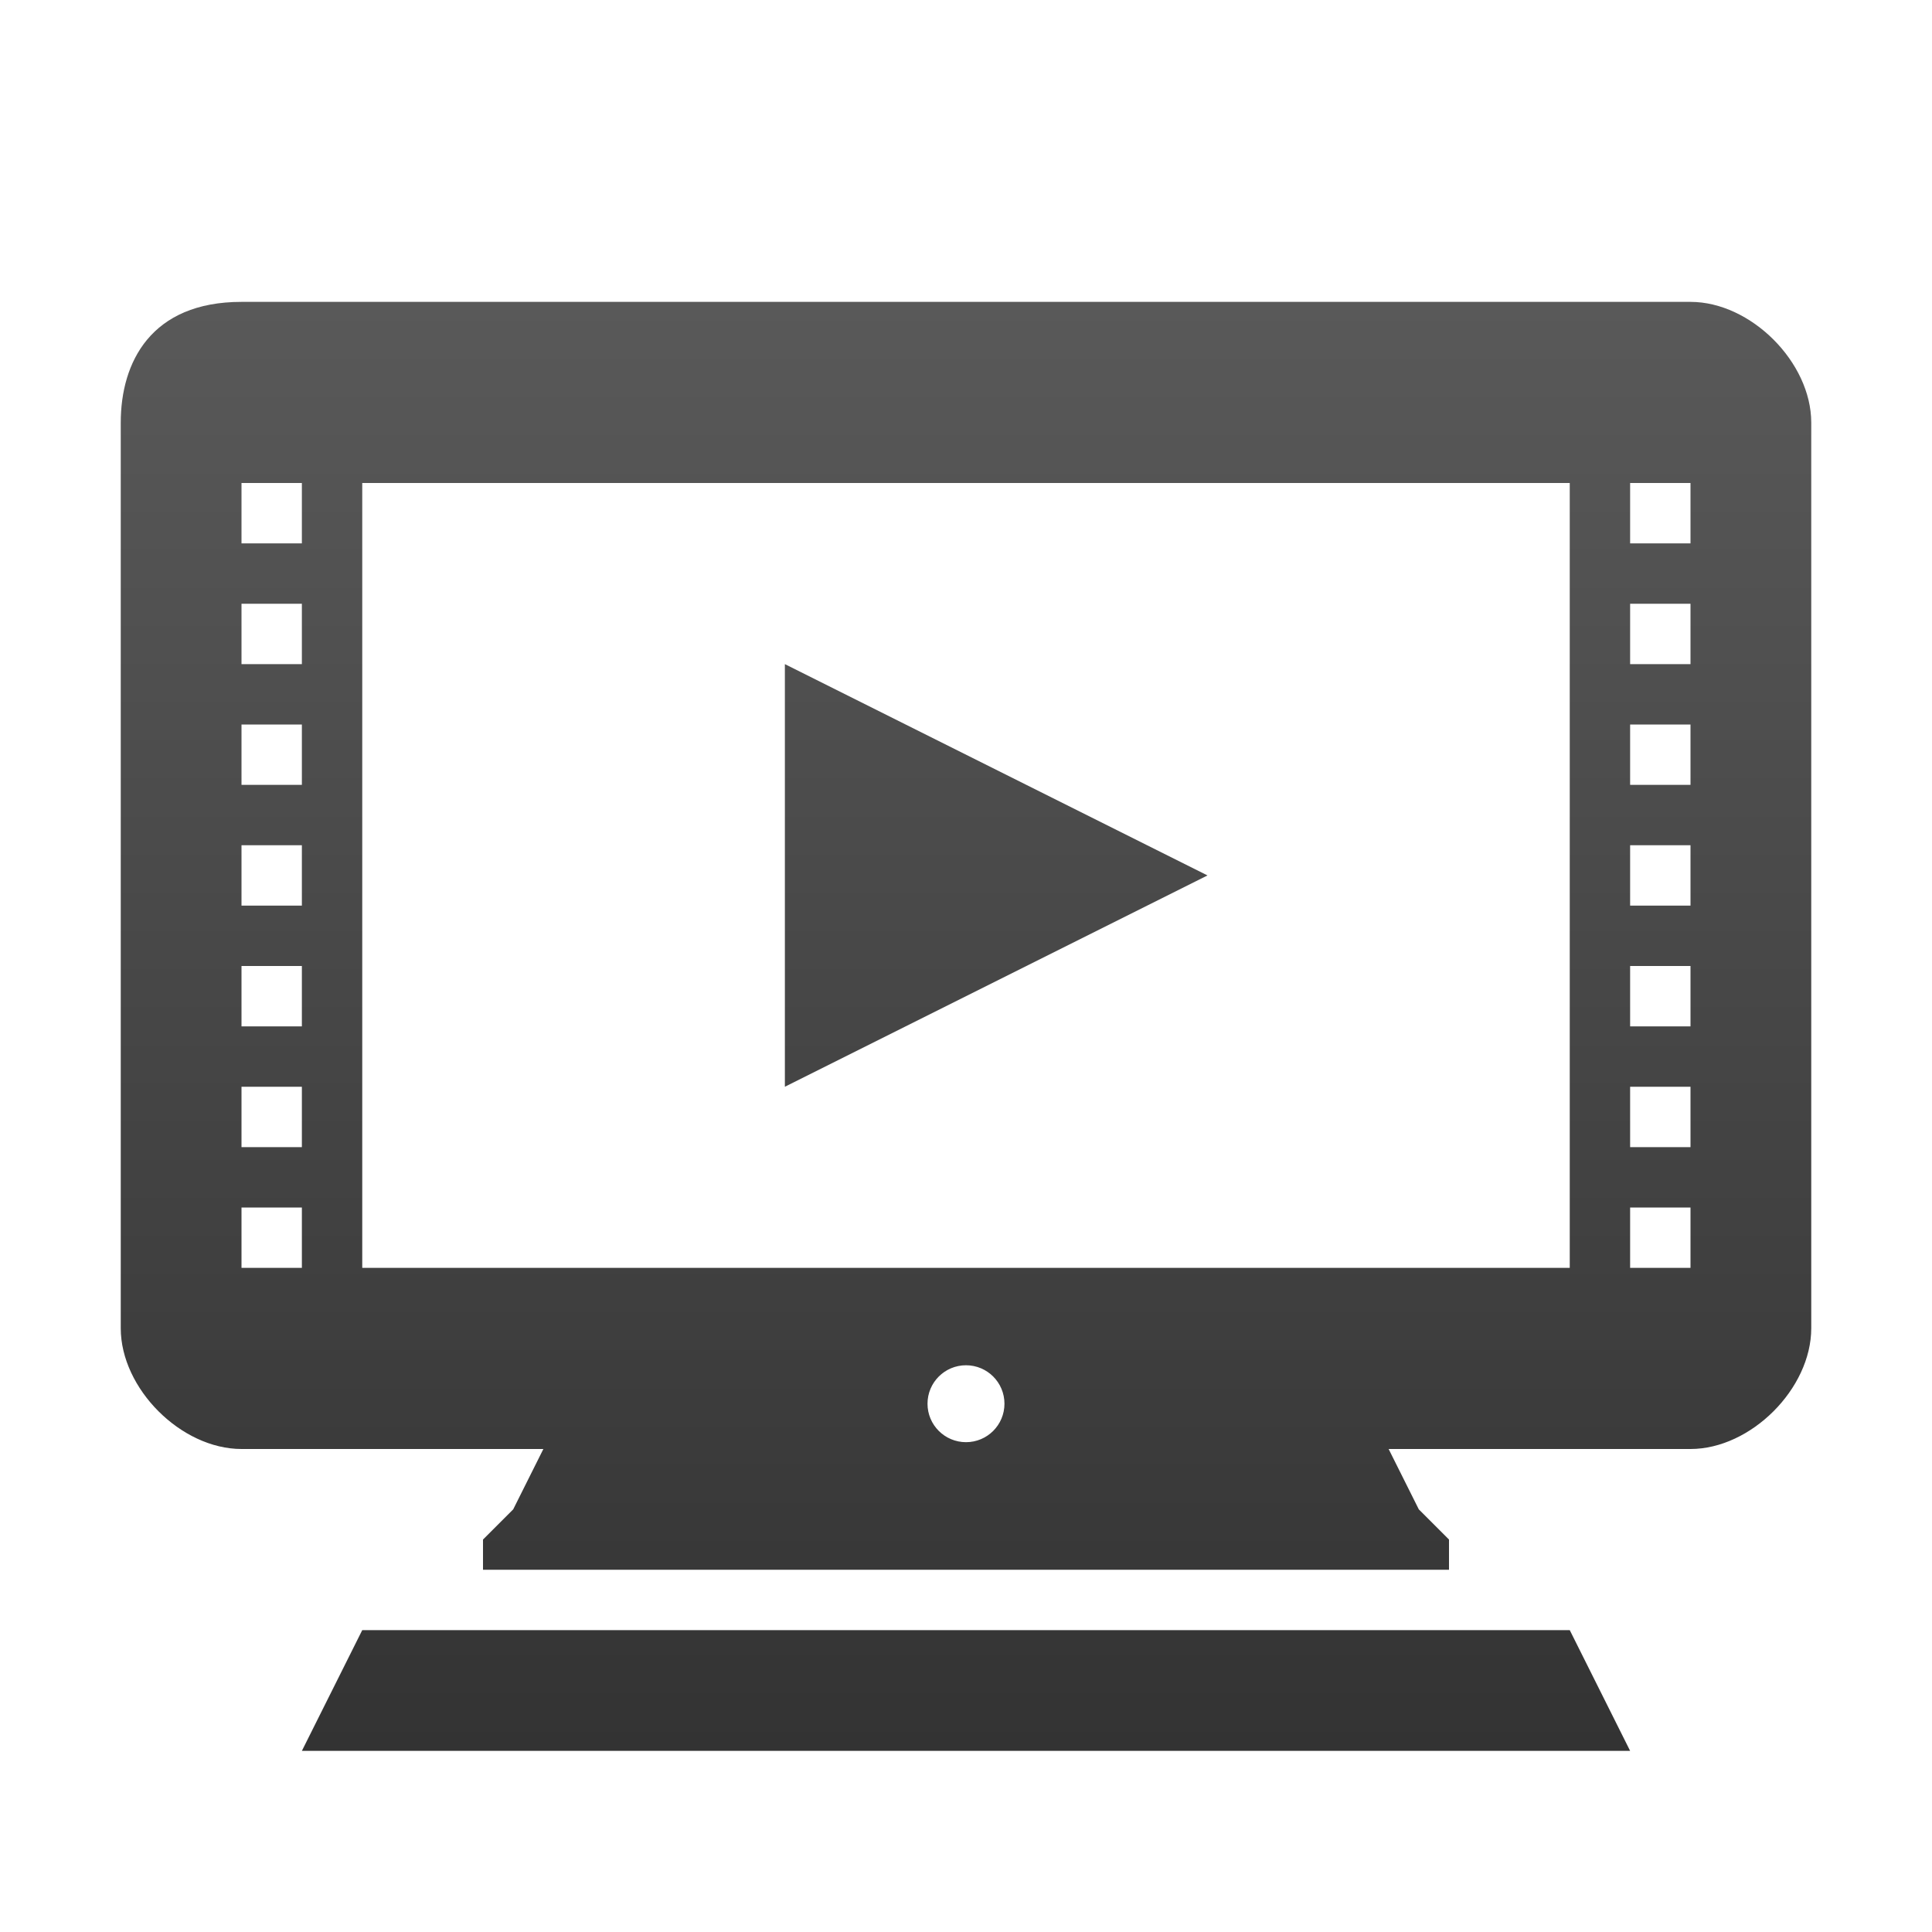 <svg xmlns="http://www.w3.org/2000/svg" xmlns:xlink="http://www.w3.org/1999/xlink" id="Layer_1" width="64" height="64" x="0" y="0" enable-background="new 0 0 64 64" version="1.1" viewBox="0 0 64 64" xml:space="preserve"><linearGradient id="SVGID_1_" x1="32" x2="32" y1="10" y2="58" gradientUnits="userSpaceOnUse"><stop offset="0" stop-color="#595959"/><stop offset="1" stop-color="#333"/></linearGradient><path fill="url(#SVGID_1_)" d="M52,54l2,4H10l2-4H52z M26,22v14l14-7L26,22z M60,14c0,2,0,28,0,30s-2,4-4,4c-0.569,0-4.553,0-10,0	l1,2l1,1v1H16v-1l1-1l1-2c-5.447,0-9.43,0-10,0c-2,0-4-2-4-4s0-28,0-30s1-4,4-4s46,0,48,0S60,12,60,14z M10,40H8v2h2V40z M10,36H8v2	h2V36z M10,32H8v2h2V32z M10,28H8v2h2V28z M10,24H8v2h2V24z M10,20H8v2h2V20z M10,16H8v2h2V16z M32,47.774	c0.704,0,1.274-0.57,1.274-1.274s-0.57-1.274-1.274-1.274s-1.275,0.57-1.275,1.274S31.296,47.774,32,47.774z M52,16H12v26h40V16z M56,40h-2v2h2V40z M56,36h-2v2h2V36z M56,32h-2v2h2V32z M56,28h-2v2h2V28z M56,24h-2v2h2V24z M56,20h-2v2h2V20z M56,16h-2v2h2V16z"/></svg>